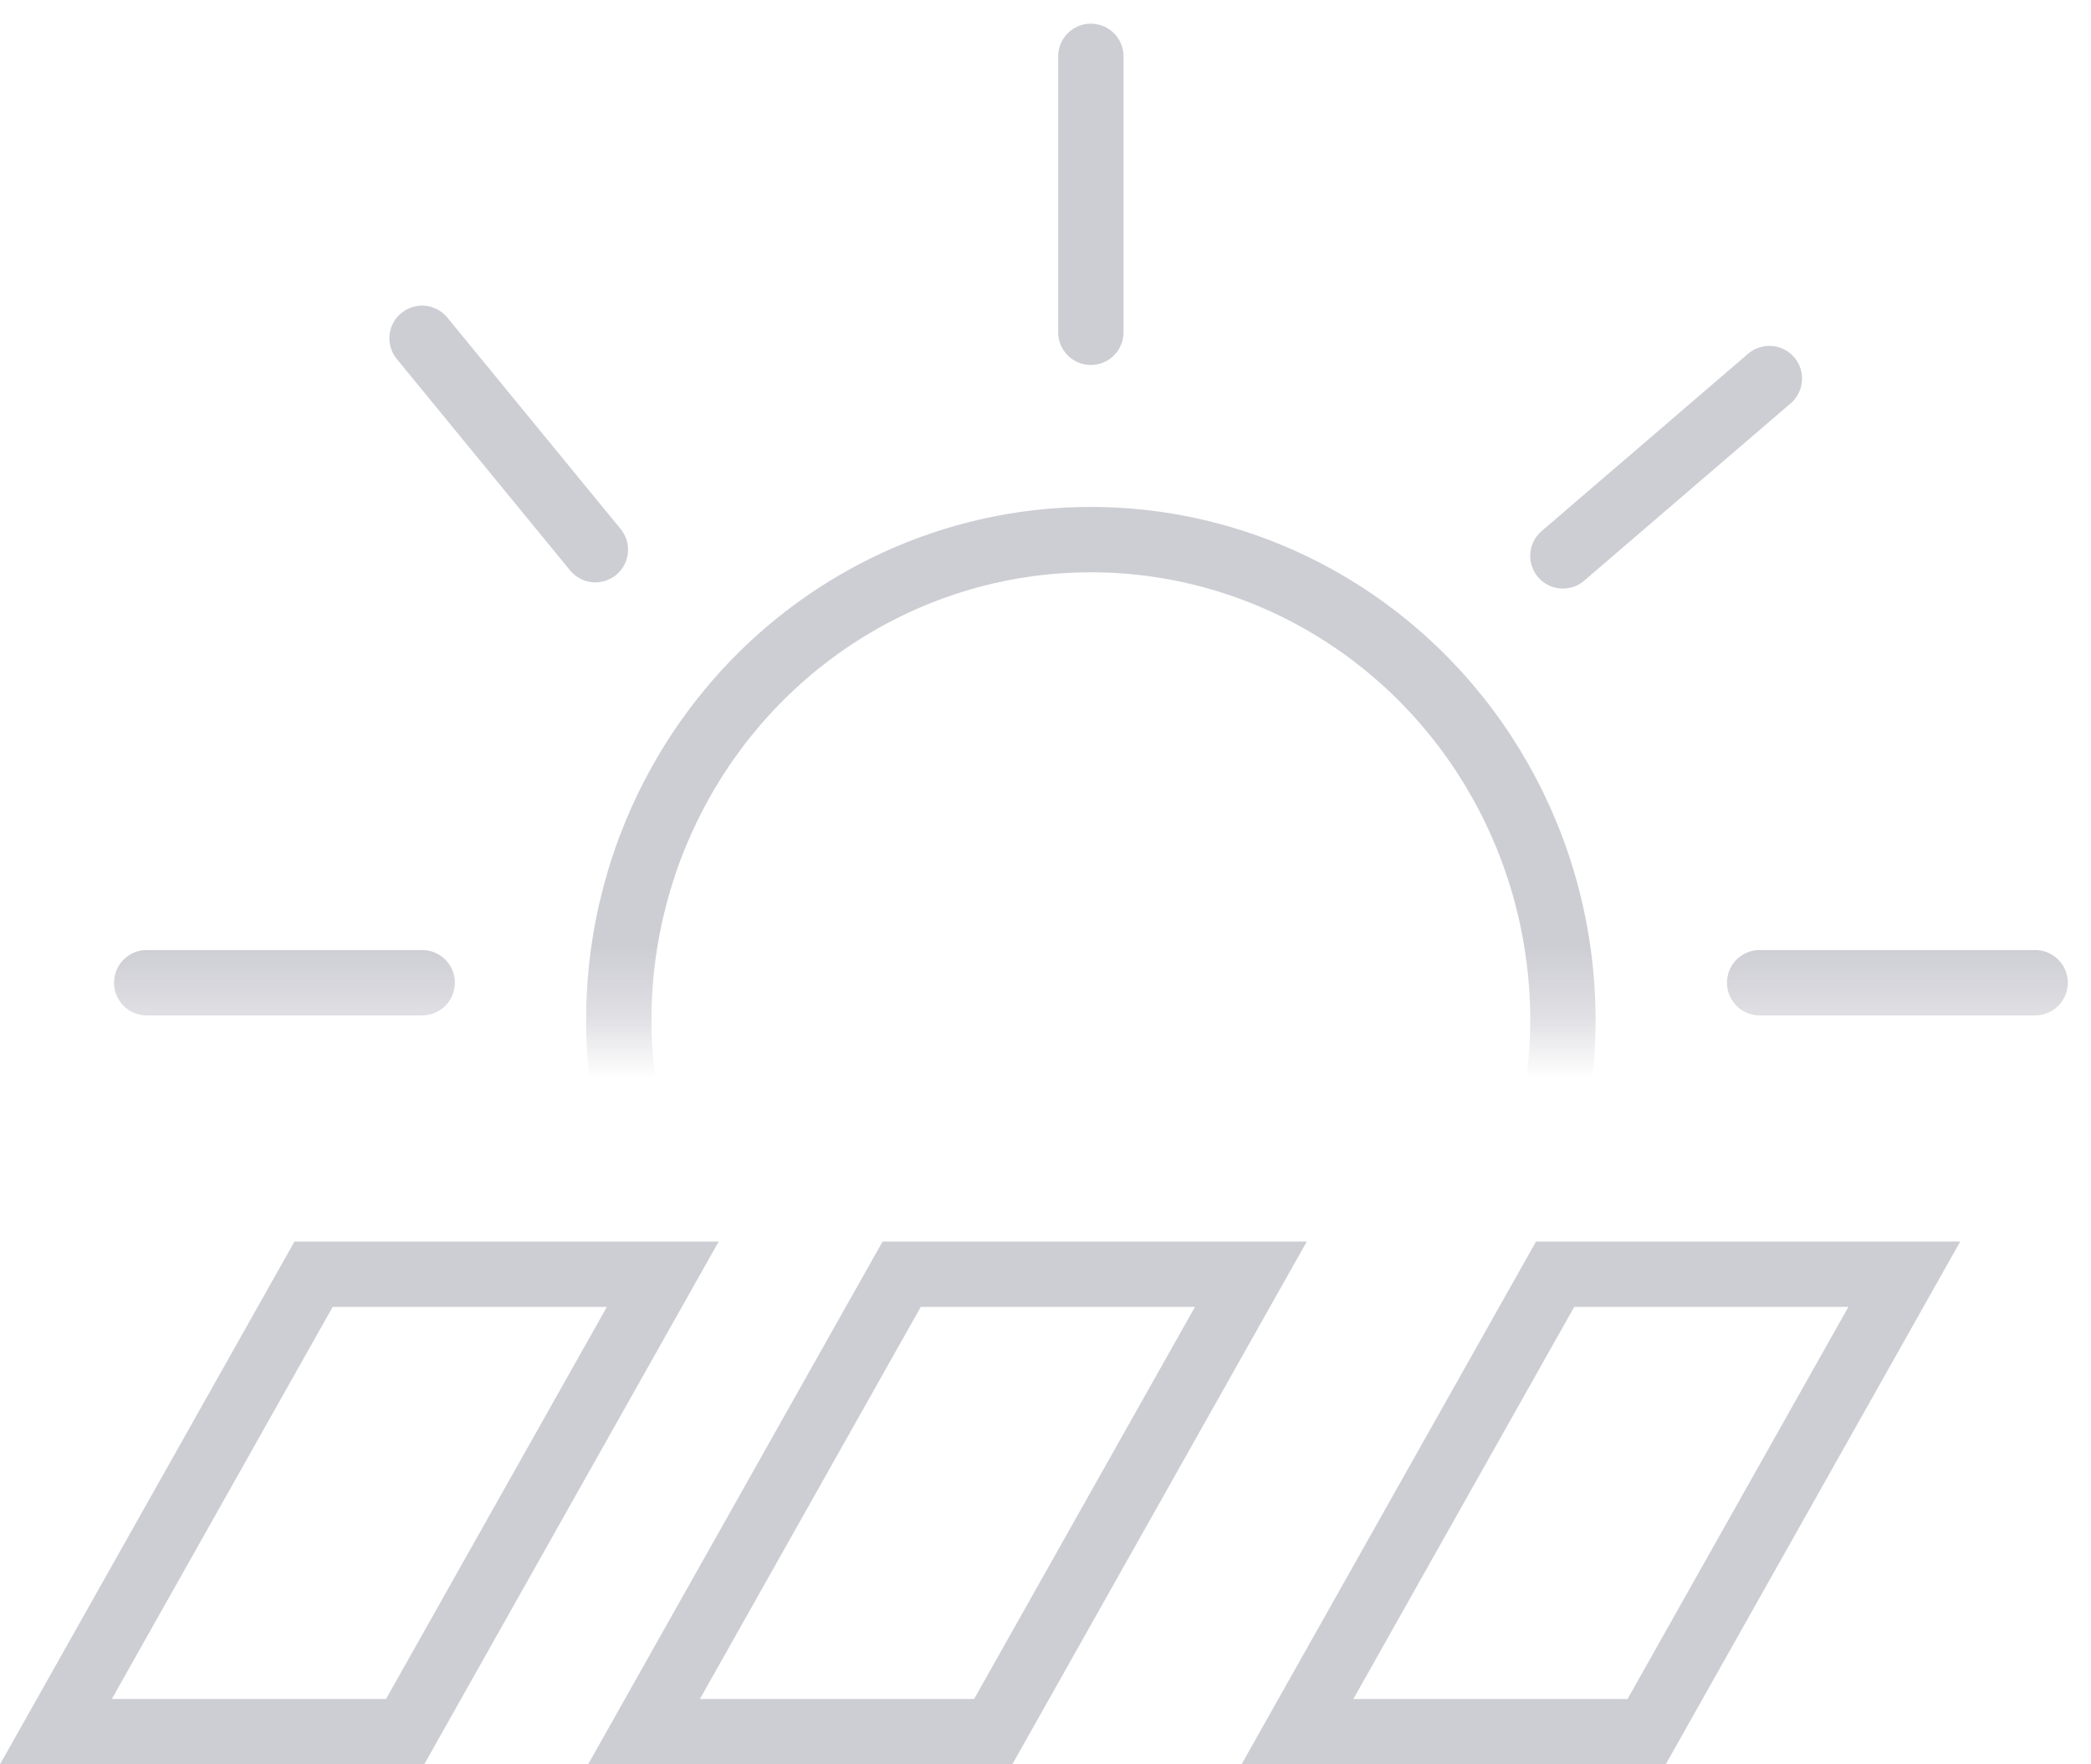 <svg xmlns="http://www.w3.org/2000/svg" xmlns:xlink="http://www.w3.org/1999/xlink" width="32" height="27" viewBox="0 0 32 27">
    <defs>
        <path id="a" d="M0 0h59v24.655H0z"/>
    </defs>
    <g fill="none" fill-rule="evenodd" opacity=".7">
        <g transform="translate(-11 -9)">
            <mask id="b" fill="#fff">
                <use xlink:href="#a"/>
            </mask>
            <g stroke="#B8B8C2" mask="url(#b)">
                <g transform="translate(13.245 9.862)">
                    <ellipse cx="14.449" cy="14.747" rx="7.224" ry="7.351"/>
                    <path stroke-linecap="round" stroke-linejoin="round" d="M0 14.177h4.216M24.684 14.177H28.9M14.449 0v4.223M14.449 25.272v4.223M24.833 4.931l-3.16 2.714M6.772 21.573l-3.16 2.715M4.214 4.315L6.866 7.55M21.673 22.19l2.652 3.235"/>
                </g>
            </g>
        </g>
        <path stroke="#B8B8C2" d="M4.799 19.5l-3.943 7H6.2l3.943-7H4.8zM13.799 19.5l-3.943 7H15.2l3.943-7H13.8zM23.799 19.5l-3.943 7H25.2l3.943-7H23.8z"/>
    </g>
</svg>

